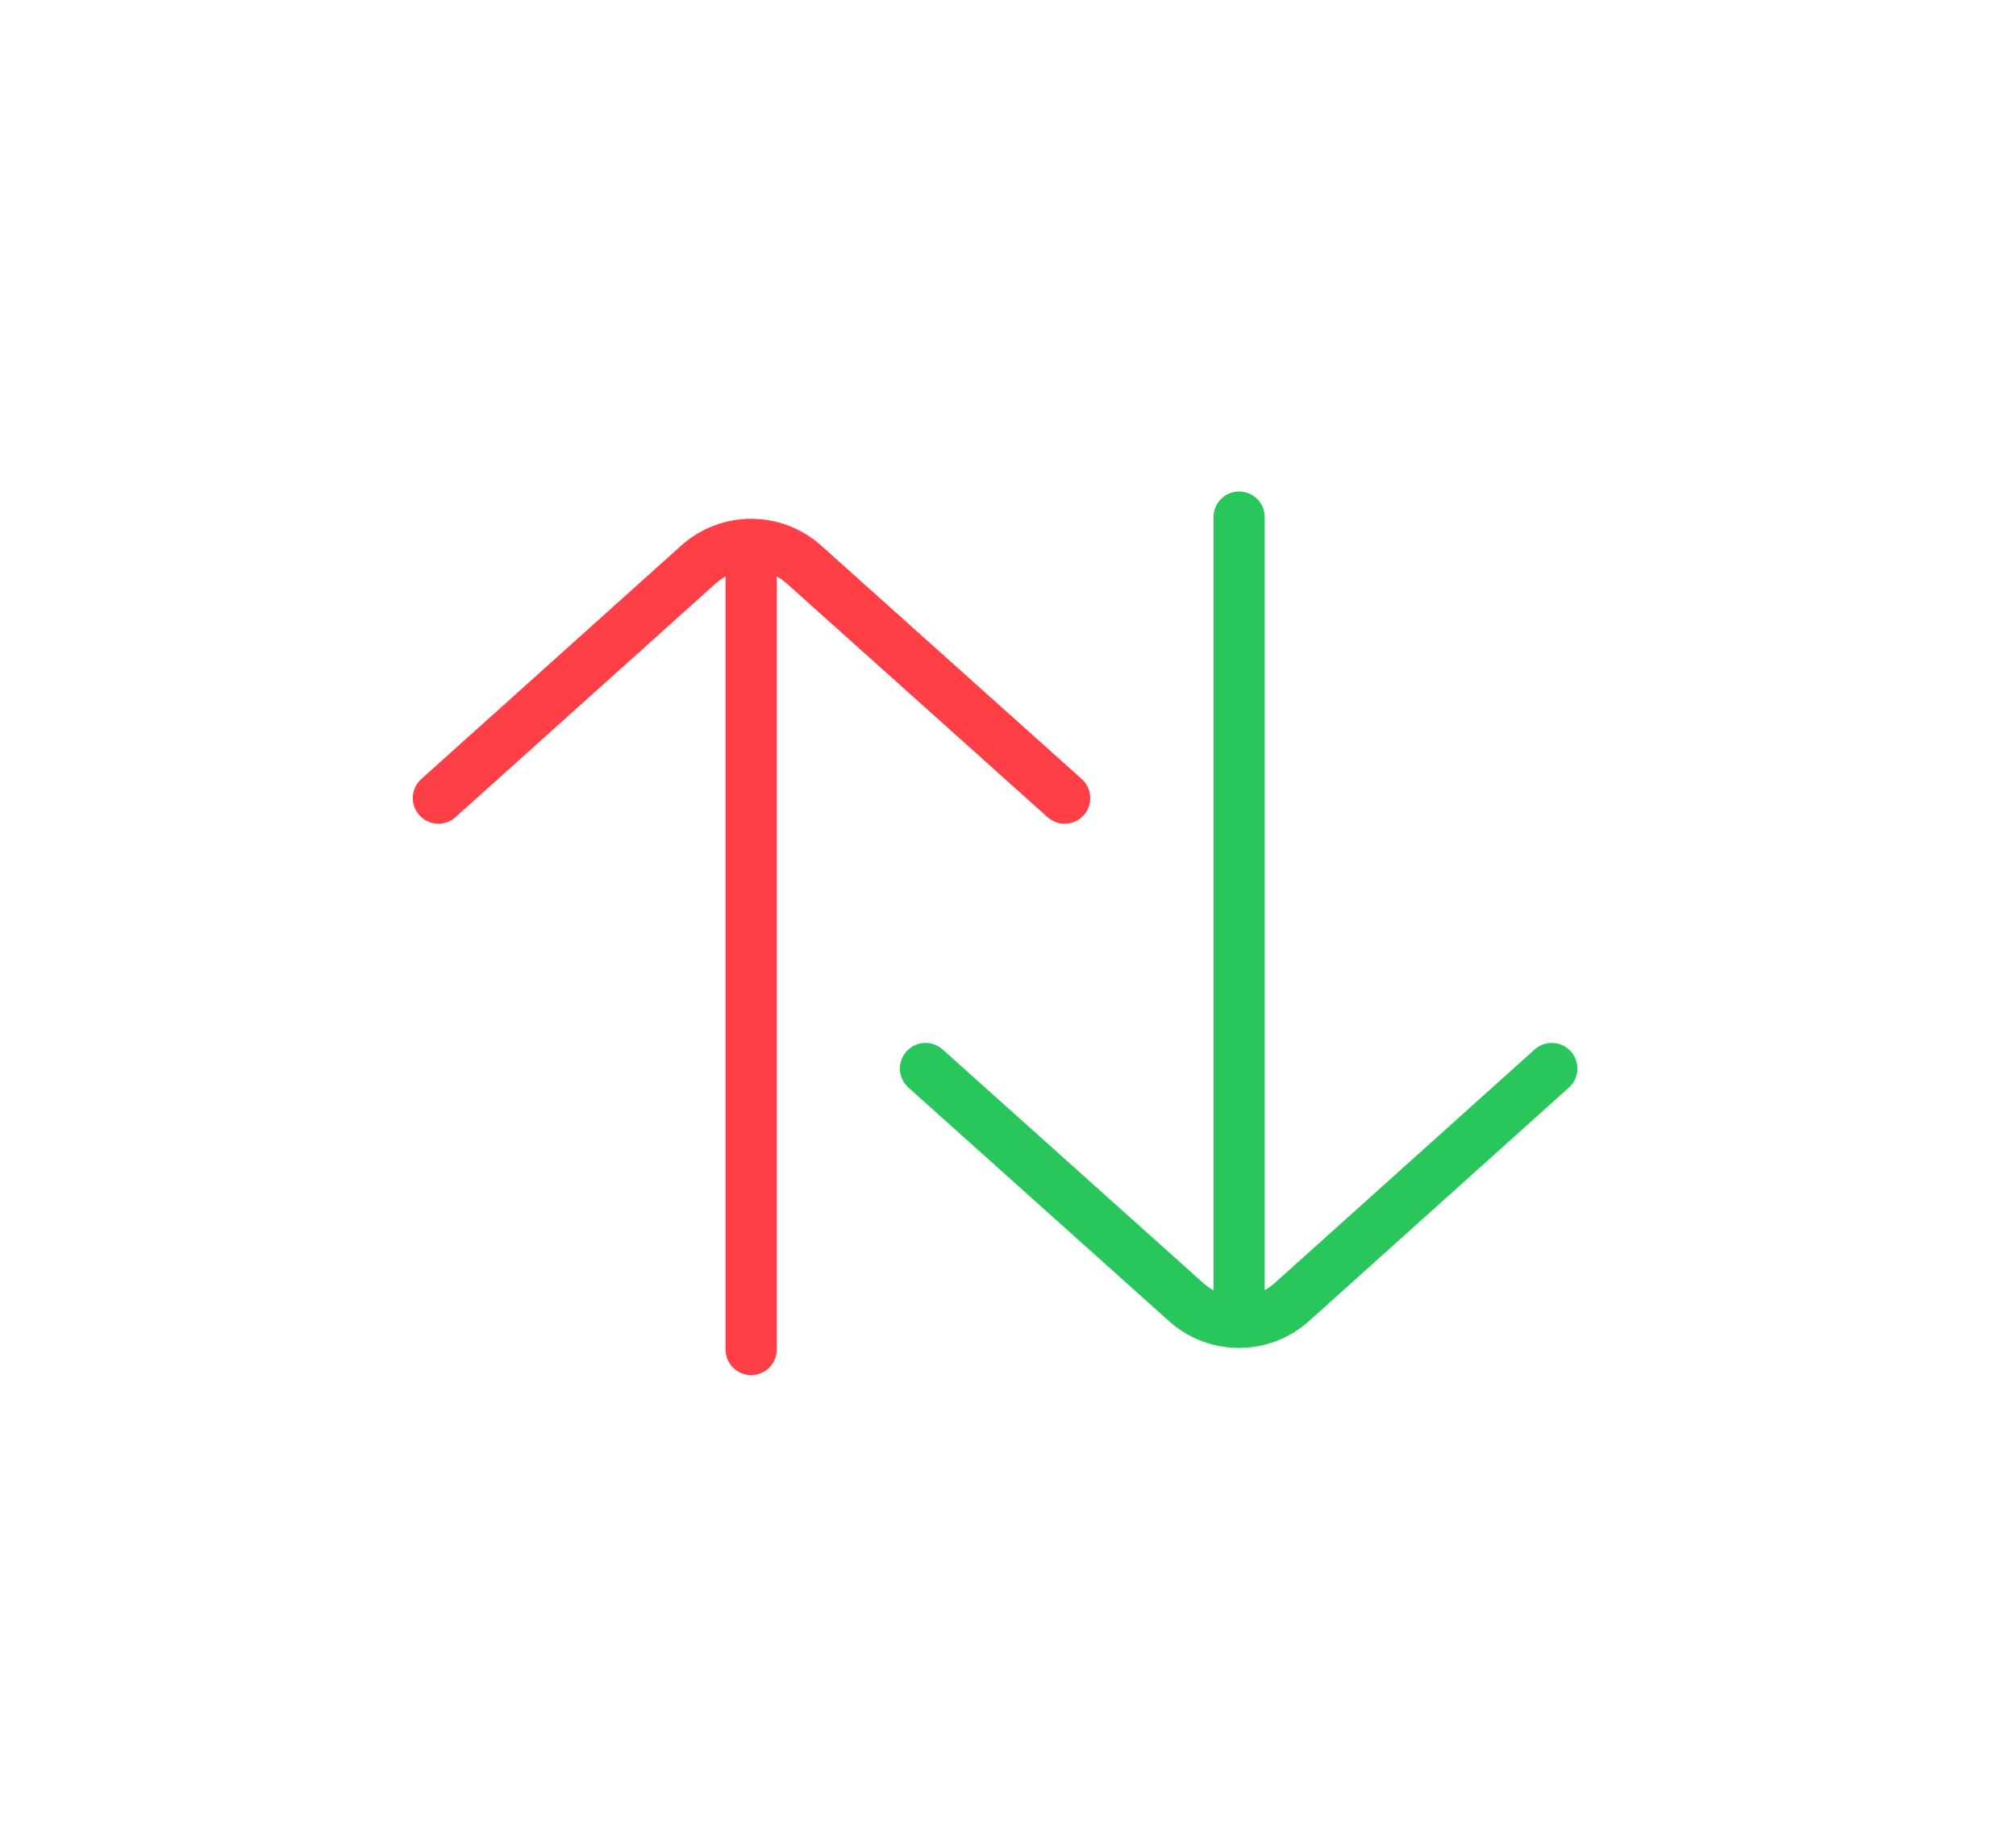 <svg width="22" height="20" viewBox="0 0 22 20" fill="none" xmlns="http://www.w3.org/2000/svg">
<g filter="url(#filter0_d_857_4627)">
<path d="M11.738 3.859L11.738 12.463" stroke="#29C65B" stroke-width="0.559" stroke-linecap="round" stroke-linejoin="round"/>
<path d="M15.15 9.876L12.314 12.424C11.986 12.719 11.489 12.719 11.16 12.425L8.316 9.876" stroke="#29C65B" stroke-width="0.559" stroke-linecap="round" stroke-linejoin="round"/>
</g>
<g filter="url(#filter1_d_857_4627)">
<path d="M6.413 12.942L6.413 4.339" stroke="#FF3F46" stroke-width="0.559" stroke-linecap="round" stroke-linejoin="round"/>
<path d="M3 6.925L5.836 4.378C6.164 4.083 6.662 4.083 6.99 4.377L9.834 6.925" stroke="#FF3F46" stroke-width="0.559" stroke-linecap="round" stroke-linejoin="round"/>
</g>
<defs>
<filter id="filter0_d_857_4627" x="5.361" y="0.904" width="16.313" height="18.264" filterUnits="userSpaceOnUse" color-interpolation-filters="sRGB">
<feFlood flood-opacity="0" result="BackgroundImageFix"/>
<feColorMatrix in="SourceAlpha" type="matrix" values="0 0 0 0 0 0 0 0 0 0 0 0 0 0 0 0 0 0 127 0" result="hardAlpha"/>
<feOffset dx="1.784" dy="1.784"/>
<feGaussianBlur stdDeviation="2.23"/>
<feColorMatrix type="matrix" values="0 0 0 0 0 0 0 0 0 0 0 0 0 0 0 0 0 0 0.25 0"/>
<feBlend mode="normal" in2="BackgroundImageFix" result="effect1_dropShadow_857_4627"/>
<feBlend mode="normal" in="SourceGraphic" in2="effect1_dropShadow_857_4627" result="shape"/>
</filter>
<filter id="filter1_d_857_4627" x="0.045" y="1.201" width="16.313" height="18.264" filterUnits="userSpaceOnUse" color-interpolation-filters="sRGB">
<feFlood flood-opacity="0" result="BackgroundImageFix"/>
<feColorMatrix in="SourceAlpha" type="matrix" values="0 0 0 0 0 0 0 0 0 0 0 0 0 0 0 0 0 0 127 0" result="hardAlpha"/>
<feOffset dx="1.784" dy="1.784"/>
<feGaussianBlur stdDeviation="2.23"/>
<feColorMatrix type="matrix" values="0 0 0 0 0 0 0 0 0 0 0 0 0 0 0 0 0 0 0.25 0"/>
<feBlend mode="normal" in2="BackgroundImageFix" result="effect1_dropShadow_857_4627"/>
<feBlend mode="normal" in="SourceGraphic" in2="effect1_dropShadow_857_4627" result="shape"/>
</filter>
</defs>
</svg>
